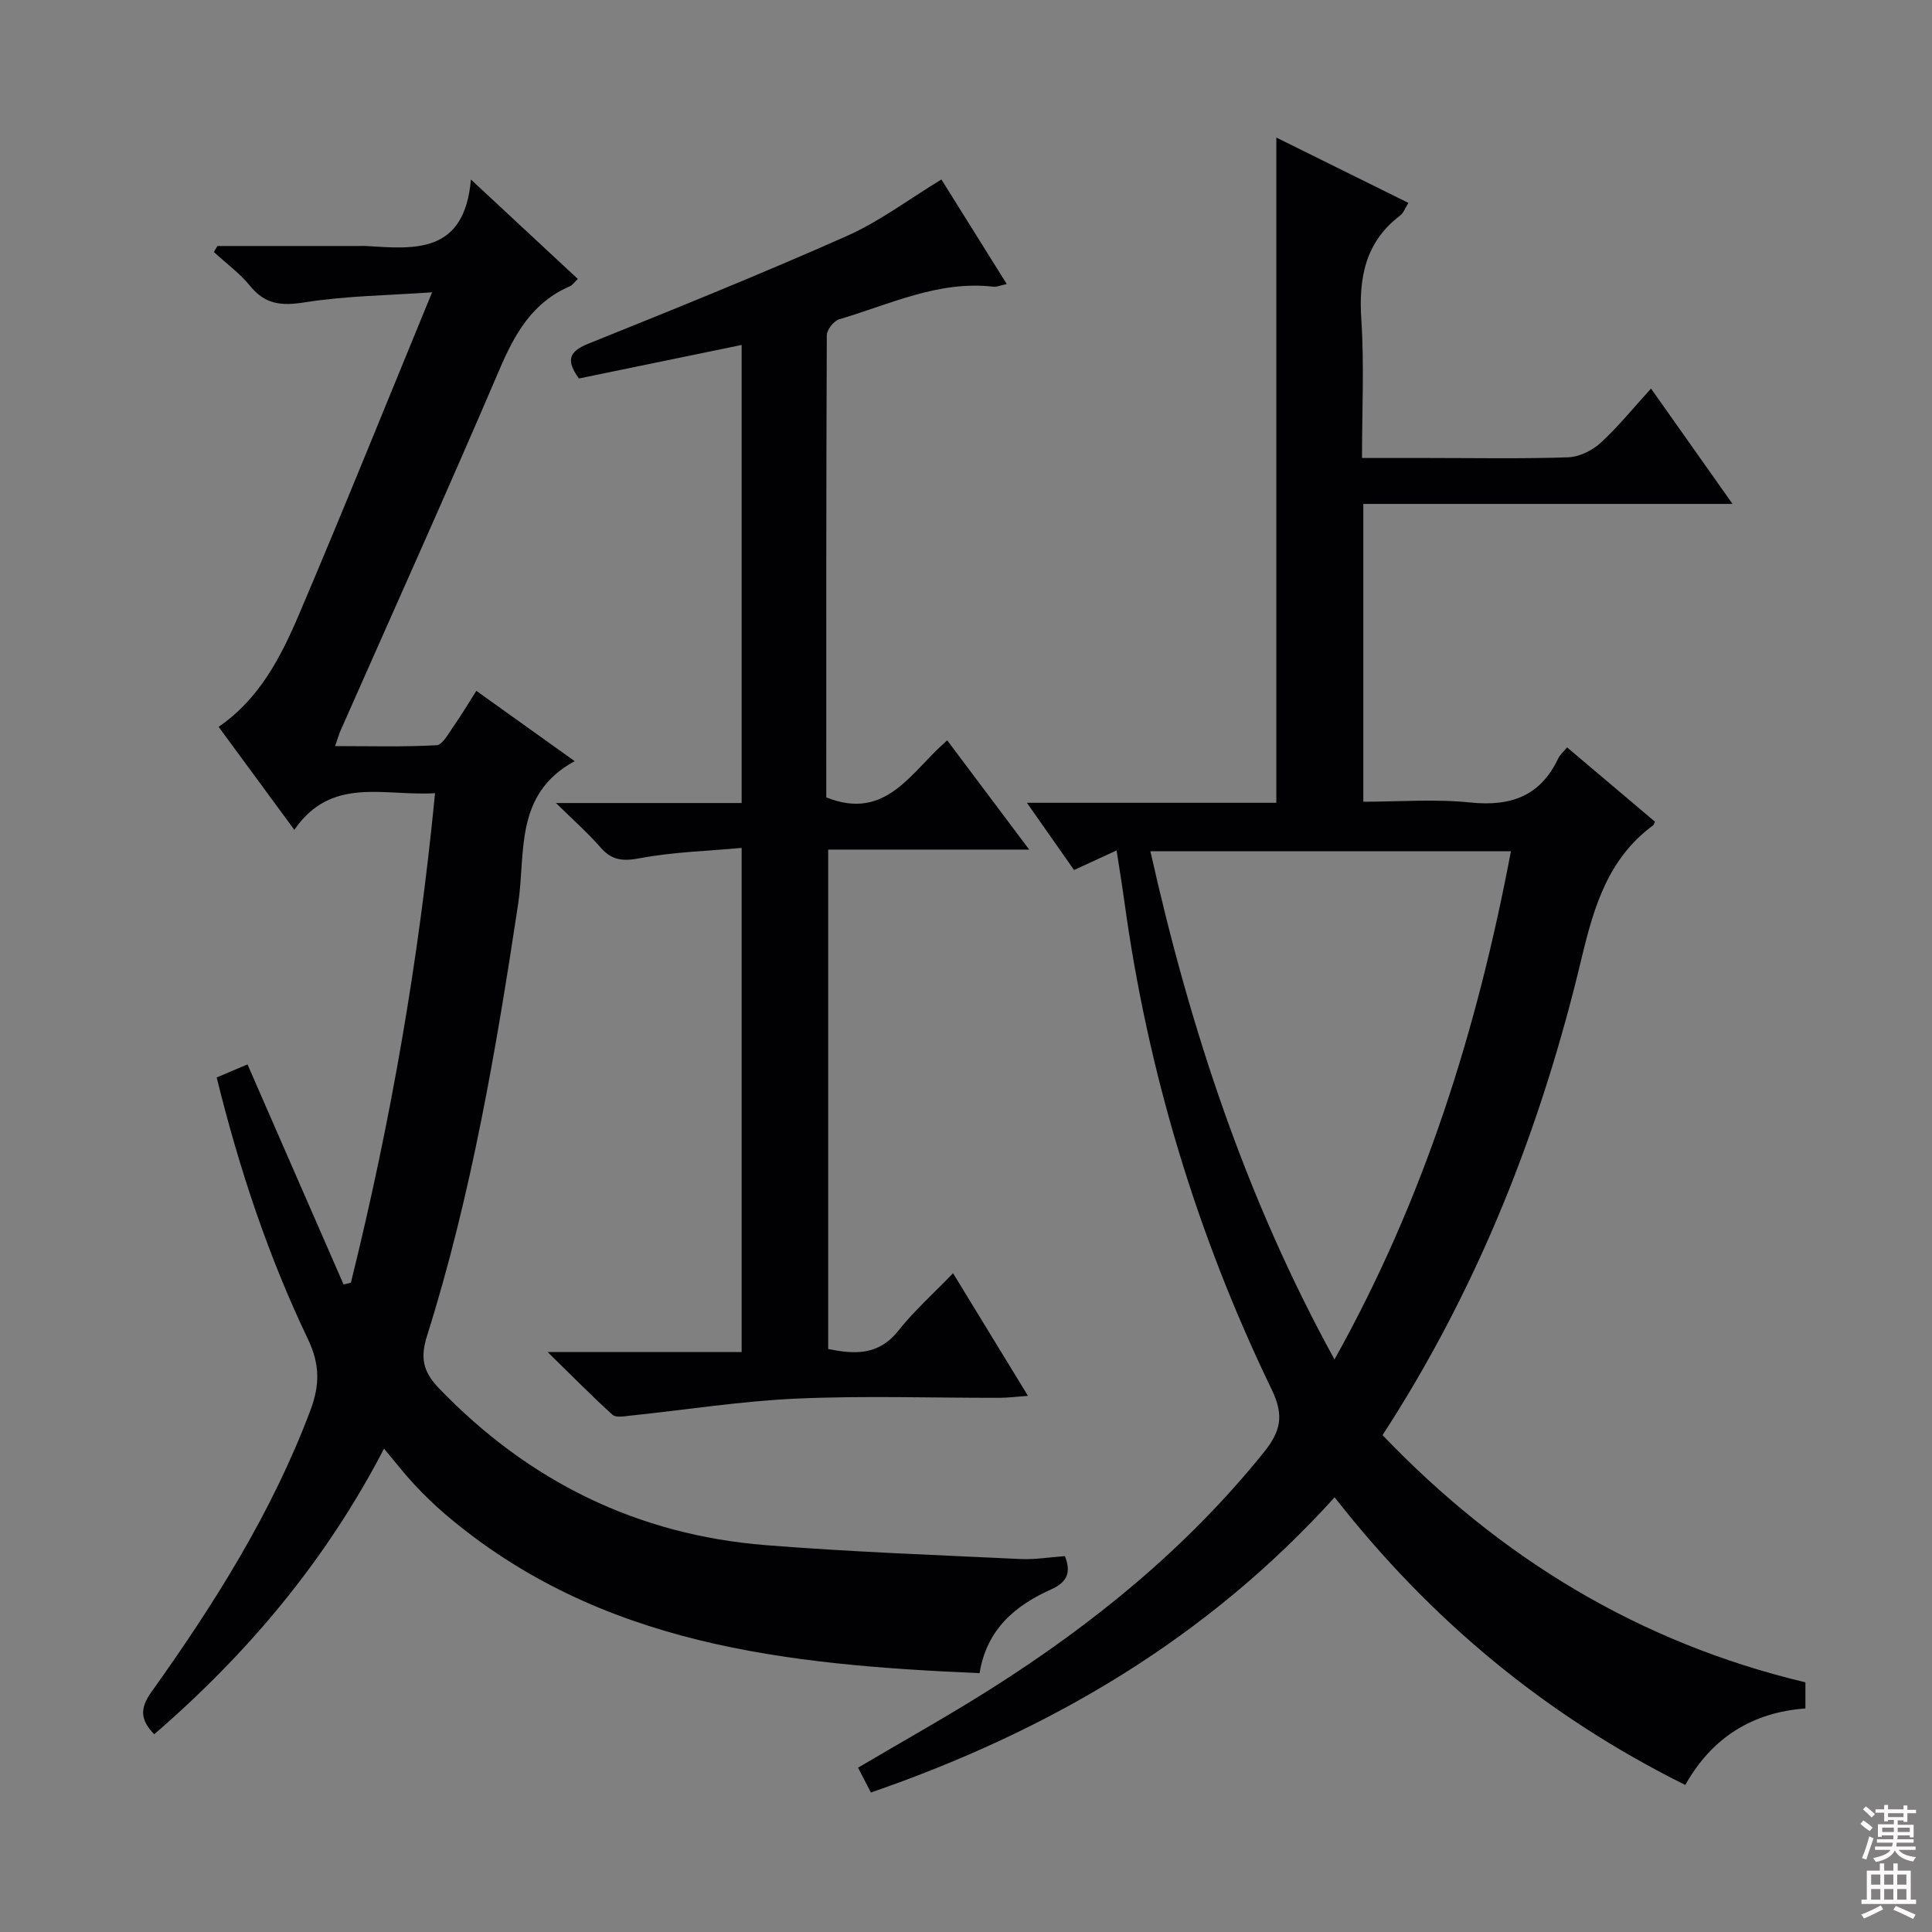 <svg enable-background="new 0 0 400 400" viewBox="0 0 400 400" xmlns="http://www.w3.org/2000/svg"><rect x="0" y="0" width="400" height="400" fill="#808080" stroke="none"/><g fill="#010103"><path d="m231.18 176.07c-3.22 1.49-5.9 2.72-8.81 4.06-3.13-4.46-6.17-8.8-9.76-13.92h51.64c0-46.06 0-91.45 0-137.73 9.08 4.49 18.02 8.92 27.35 13.53-.7 1.1-1.03 2.09-1.71 2.61-7.28 5.53-8.61 12.98-8.04 21.63.61 9.26.14 18.6.14 28.57h13.69c9.66 0 19.34.19 28.99-.14 2.3-.08 4.97-1.39 6.71-2.98 3.63-3.32 6.75-7.2 10.45-11.25 5.59 7.91 10.91 15.44 16.87 23.88-26.11 0-51.15 0-76.44 0v61.66c7.35 0 14.84-.6 22.18.16 8.38.86 14.5-1.34 18.19-9.16.34-.72 1.02-1.28 1.82-2.25 6.17 5.22 12.22 10.33 18.2 15.39-.22.44-.25.63-.36.72-9.31 6.85-12.27 16.78-14.84 27.54-8.33 34.93-21.28 68.07-41.21 98.74 24.36 25.44 53.11 42.97 87.55 51.18v5.41c-10.86.79-19.31 5.93-24.87 15.84-28.9-14.37-52.72-34.15-72.6-59.56-26.41 29.18-58.88 48.31-96.01 61.12-.87-1.68-1.74-3.37-2.66-5.14 9.4-5.56 18.66-10.71 27.59-16.37 21.22-13.44 40.48-29.15 56.36-48.84 3.54-4.39 4.33-7.62 1.69-13.09-15.49-32.05-25.68-65.78-30.51-101.09-.44-3.26-.99-6.52-1.6-10.52zm7 .18c8.24 36.83 19.77 71.83 38.11 105.21 18.68-33.42 29.57-68.44 36.53-105.21-25.04 0-49.48 0-74.64 0z"/><path d="m89.46 60.52c-9.04.64-17.82.72-26.39 2.08-4.79.76-8.16.45-11.3-3.41-2.14-2.63-4.97-4.69-7.49-7.01.24-.42.49-.83.73-1.25h29.27c.5 0 1-.03 1.5 0 10.06.63 20.38 1.72 21.72-13.76 8.15 7.58 15.02 13.97 22.13 20.58-.74.7-1.1 1.29-1.62 1.51-7.75 3.32-11.41 9.78-14.59 17.22-10.71 25.05-21.92 49.88-32.92 74.8-.33.75-.55 1.55-1.12 3.19 7.24 0 14.14.2 21.01-.18 1.24-.07 2.47-2.43 3.49-3.88 1.61-2.29 3.03-4.7 4.74-7.38 6.69 4.79 13.15 9.4 20.36 14.56-12.59 6.81-10.12 19.06-11.69 29.48-4.57 30.2-9.67 60.26-18.86 89.45-1.42 4.51-.95 7.37 2.46 10.92 18.57 19.29 41.05 30.34 67.67 32.47 17.55 1.4 35.15 2.03 52.74 2.87 2.96.14 5.95-.37 9.18-.6 1.21 3.13.75 5.27-2.84 6.88-7.39 3.32-13.34 8.19-14.83 17.35-39.79-1.73-78.61-5.65-110.6-32.88-2.28-1.94-4.43-4.04-6.47-6.23-2.03-2.17-3.86-4.55-6.23-7.38-11.99 23.13-28.2 42.41-47.58 59.14-2.89-2.97-3.01-5.35-.61-8.71 13.06-18.3 25.02-37.23 32.98-58.45 1.94-5.18 1.91-9.5-.51-14.57-8.25-17.24-14.26-35.31-18.93-54.25 2.27-.96 4.36-1.86 6.38-2.71 6.69 15.32 13.29 30.44 19.89 45.56.51-.12 1.01-.24 1.52-.36 8.2-33.1 14.06-66.6 17.42-101.35-10.51.66-21.46-3.61-29.13 7.59-5.52-7.51-10.53-14.32-15.68-21.33 8.44-5.77 12.87-14.42 16.64-23.25 9.29-21.81 18.13-43.81 27.56-66.71z"/><path d="m153.55 71.42c-11.35 2.34-22.65 4.67-33.69 6.94-2.96-4.08-1.75-5.72 2.14-7.28 17.87-7.19 35.73-14.41 53.33-22.22 6.78-3.01 12.84-7.61 19.58-11.7 4.29 6.87 8.75 13.99 13.53 21.65-1.32.27-2.06.63-2.75.55-11.39-1.32-21.47 3.66-31.92 6.74-1.13.33-2.58 2.16-2.59 3.31-.14 31.97-.11 63.93-.11 95.68 12.48 5 17.56-5.39 25.04-11.81 5.61 7.47 11.01 14.67 16.97 22.62-14.39 0-27.8 0-41.61 0v103.4c5.33 1.07 10.35 1.44 14.49-3.76 3.3-4.15 7.31-7.73 11.36-11.93 5.2 8.52 10.08 16.51 15.51 25.39-2.45.17-4.13.39-5.81.4-14 .03-28.01-.46-41.98.16-11.56.51-23.06 2.34-34.6 3.54-1.22.13-2.93.45-3.63-.19-4.26-3.85-8.29-7.96-13.42-12.98h40.16c0-34.69 0-68.9 0-104.38-7.03.65-14.11.83-20.98 2.12-3.55.67-5.86.52-8.24-2.22-2.6-2.99-5.61-5.63-9.22-9.19h38.44c0-31.9 0-63.29 0-94.84z"/></g><path d="m385.2 377.6.6-.7c.6.4 1.3.9 1.9 1.5l-.6.7c-.8-.5-1.4-1-1.9-1.5zm.3 7.1c.6-1.4 1.1-2.9 1.5-4.5.3.1.6.3.9.4-.5 1.4-1 2.9-1.5 4.4zm.2-10.1.6-.6c.7.5 1.3 1.1 1.9 1.6l-.7.7c-.6-.6-1.2-1.2-1.8-1.7zm8.4-.8h.8v.9h1.8v.7h-1.8v1.8h-.8v-.3h-1.2v.9h3.3v2.6h-.8v-.4h-2.5c0 .3 0 .6-.1.8h3.4v.7h-3.5c0 .3-.1.6-.1.8h4v.7h-3.5c.7.9 1.9 1.3 3.6 1.5-.2.2-.4.5-.6.9-1.9-.3-3.2-1.1-3.8-2.3-.5 1.1-1.8 2-3.9 2.4-.2-.3-.4-.5-.6-.8 1.9-.4 3.1-.9 3.6-1.7h-3.2v-.7h3.5c.1-.2.1-.5.2-.8h-3.3v-.7h3.4c0-.2 0-.5 0-.8h-2.4v.3h-.8v-2.6h3.3v-.9h-1.2v.3h-.8v-1.8h-1.8v-.7h1.8v-.9h.8v.9h3.2zm-4.4 5.5h2.4c0-.3 0-.6 0-.9h-2.4zm1.2-3.1h3.2v-.8h-3.2zm4.4 2.2h-2.4v.9h2.5v-.9z" fill="#fcfafa"/><path d="m389.2 385.8h.9v1.5h1.9v-1.5h.9v1.5h2.7v6h1.1v.9h-11.3v-.9h1.1v-6h2.7zm.2 8.7.5.8c-1.2.6-2.5 1.3-4 1.9-.2-.3-.3-.6-.6-.8 1.6-.6 3-1.3 4.1-1.9zm-2-4.3h1.9v-2.1h-1.9zm0 3.1h1.9v-2.2h-1.9zm2.7-3.1h1.9v-2.1h-1.9zm0 3.1h1.9v-2.2h-1.9zm2.4 1.3c1.4.6 2.7 1.2 4.1 1.8l-.5.9c-1.5-.7-2.8-1.4-4.1-1.9zm2.2-6.5h-1.9v2.1h1.9zm-1.9 5.2h1.9v-2.2h-1.9z" fill="#fcfafa"/></svg>